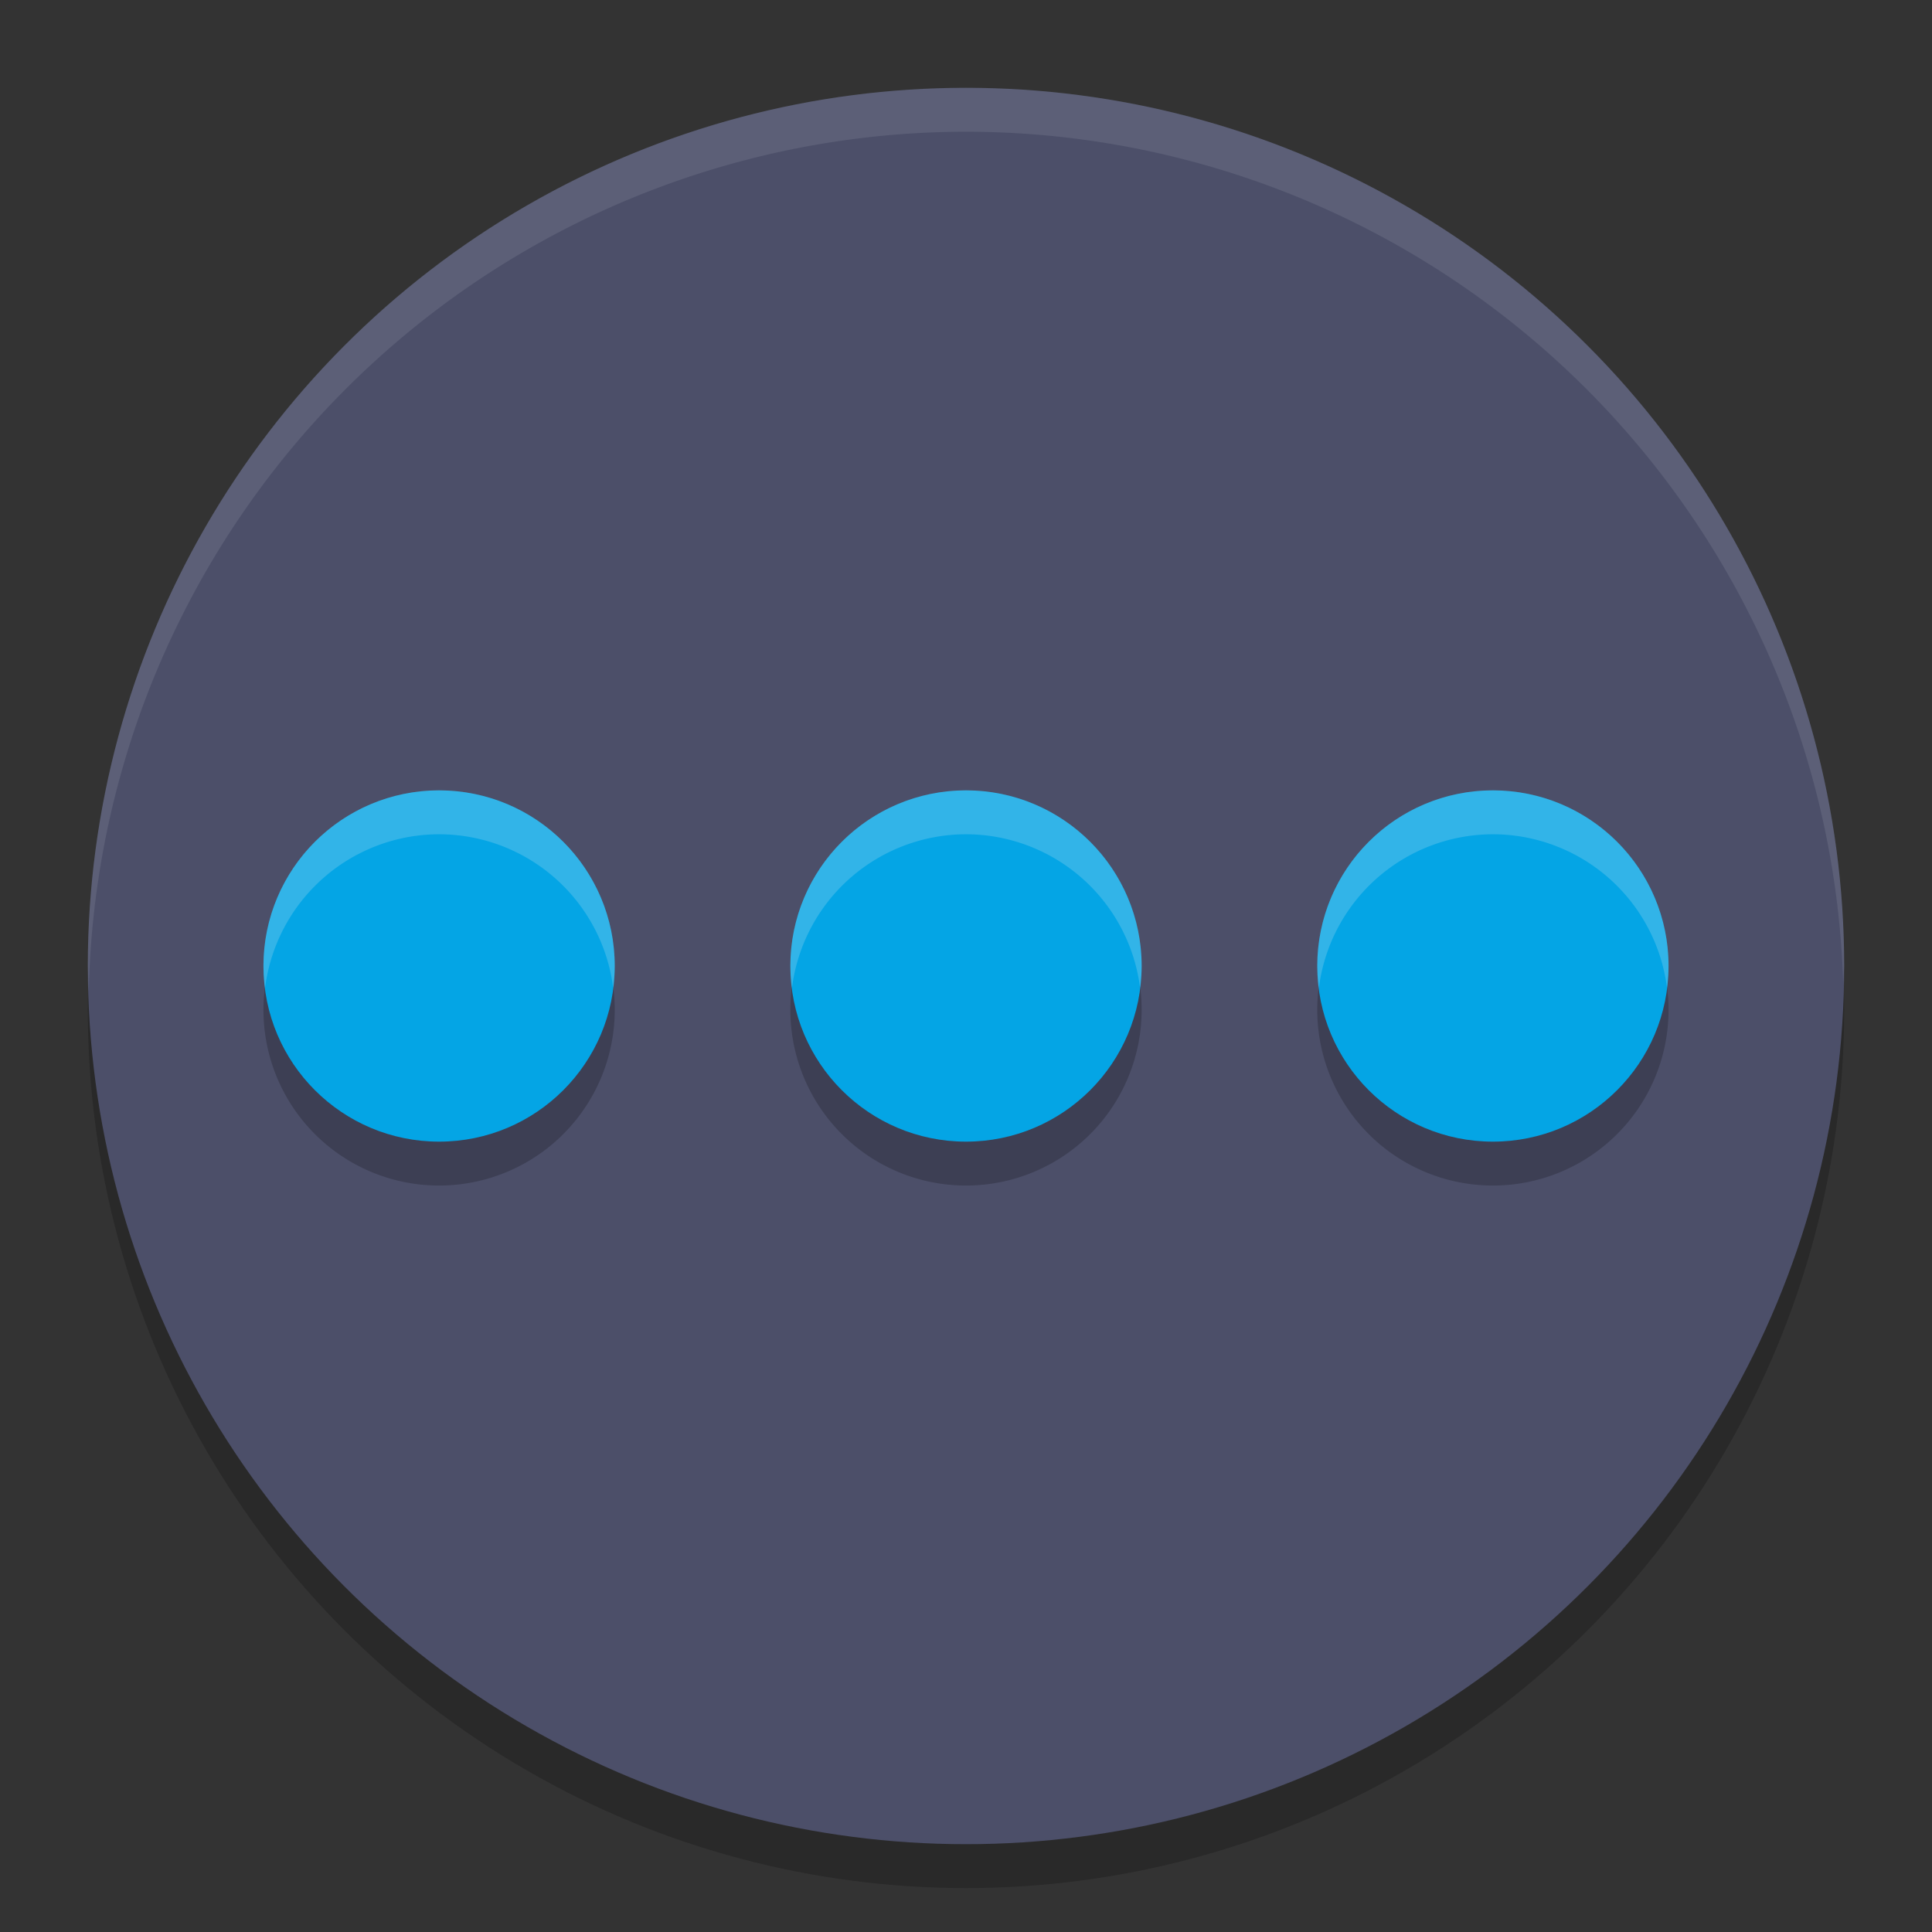 <svg xmlns="http://www.w3.org/2000/svg" width="22" height="22" version="1.1">
 <rect width="100%" height="100%" fill="#333333" stroke="none"/>
 <circle style="opacity:0.2" cx="11" cy="11.5" r="10"/>
 <circle style="fill:#4c4f69" cx="11" cy="11" r="10"/>
 <path style="opacity:0.2" d="m 5,9.5 a 2,2 0 0 0 -2,2 2,2 0 0 0 2,2 2,2 0 0 0 2,-2 2,2 0 0 0 -2,-2 z m 6,0 a 2,2 0 0 0 -2,2 2,2 0 0 0 2,2 2,2 0 0 0 2,-2 2,2 0 0 0 -2,-2 z m 6,0 a 2,2 0 0 0 -2,2 2,2 0 0 0 2,2 2,2 0 0 0 2,-2 2,2 0 0 0 -2,-2 z"/>
 <path style="opacity:0.1;fill:#eff1f5" d="M 11,1 A 10,10 0 0 0 1,11 10,10 0 0 0 1.011,11.291 10,10 0 0 1 11,1.5 10,10 0 0 1 20.989,11.209 10,10 0 0 0 21,11 10,10 0 0 0 11,1 Z"/>
 <circle style="fill:#04a5e5" cx="11" cy="11" r="2"/>
 <circle style="fill:#04a5e5" cx="17" cy="11" r="2"/>
 <circle style="fill:#04a5e5" cx="5" cy="11" r="2"/>
 <path style="opacity:0.2;fill:#eff1f5" d="M 5,9 A 2,2 0 0 0 3,11 2,2 0 0 0 3.018,11.253 2,2 0 0 1 5,9.5 2,2 0 0 1 6.982,11.247 2,2 0 0 0 7,11 2,2 0 0 0 5,9 Z m 6,0 A 2,2 0 0 0 9,11 2,2 0 0 0 9.018,11.253 2,2 0 0 1 11,9.5 2,2 0 0 1 12.982,11.247 2,2 0 0 0 13,11 2,2 0 0 0 11,9 Z m 6,0 a 2,2 0 0 0 -2,2 2,2 0 0 0 0.018,0.253 A 2,2 0 0 1 17,9.5 2,2 0 0 1 18.982,11.247 2,2 0 0 0 19,11 2,2 0 0 0 17,9 Z"/>
</svg>
